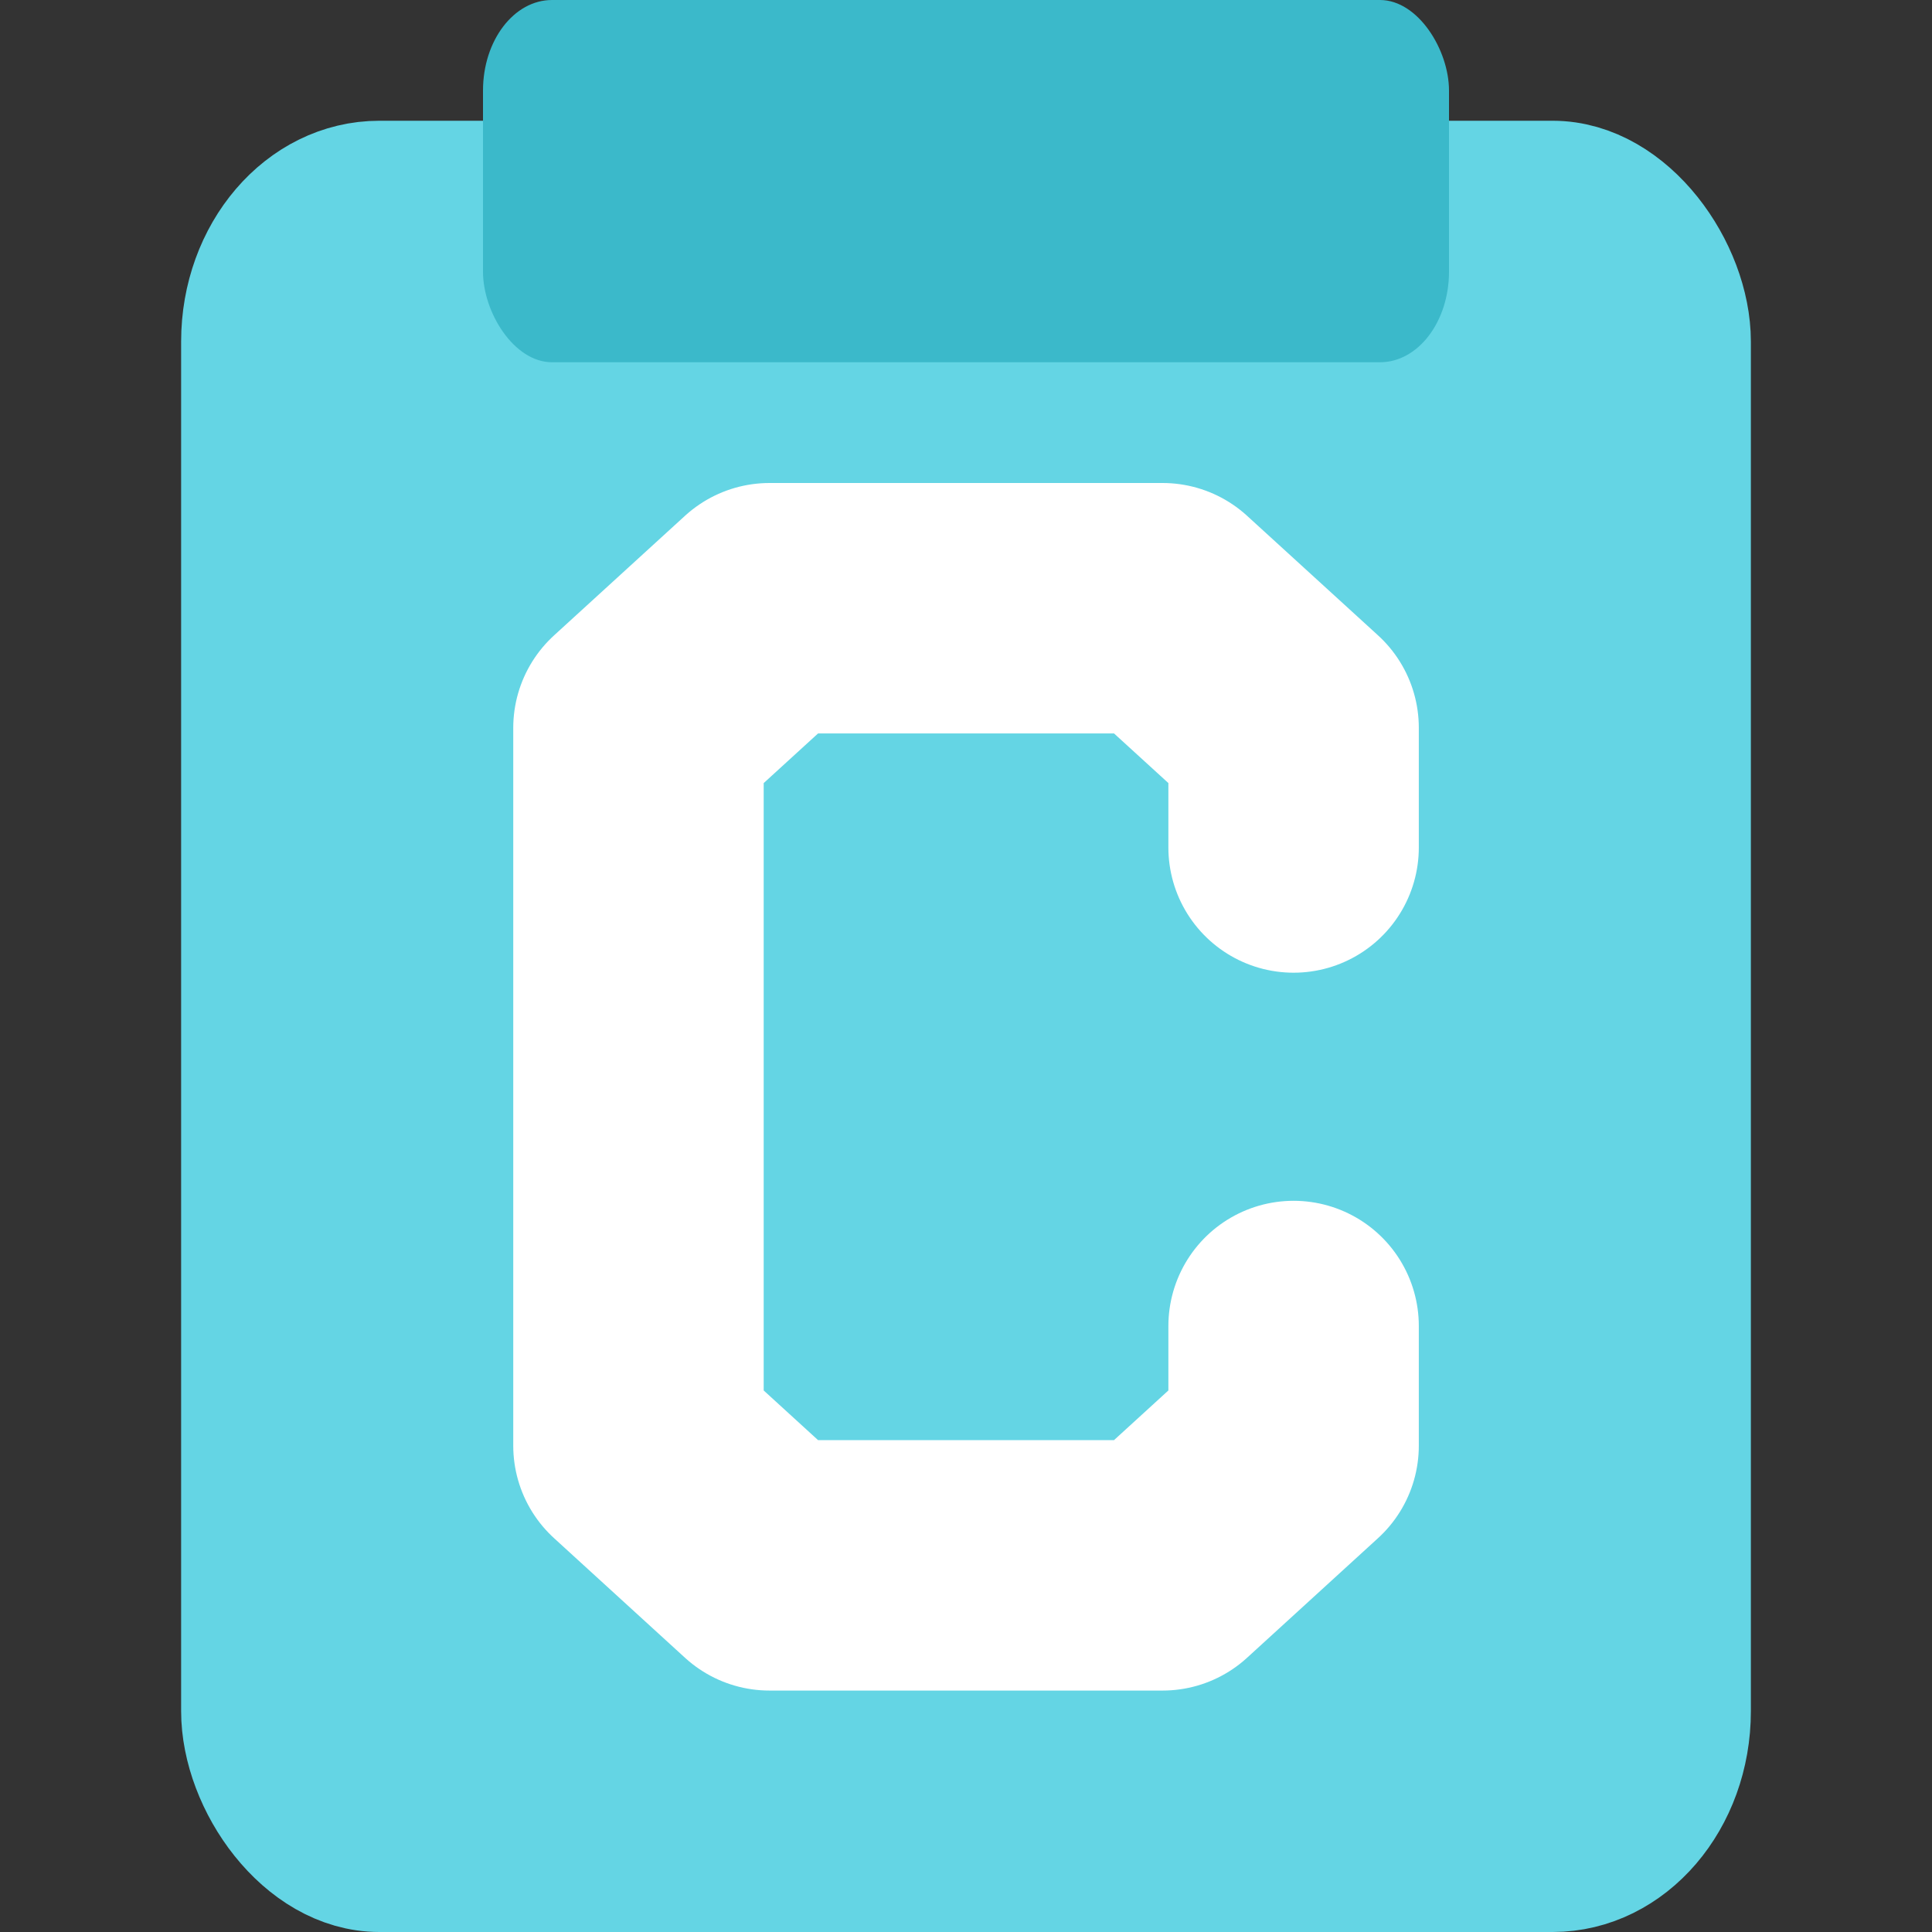 <?xml version="1.0" encoding="UTF-8" standalone="no"?>
<!-- Created with Inkscape (http://www.inkscape.org/) -->

<svg
   width="32mm"
   height="32mm"
   viewBox="0 0 32 32"
   version="1.1"
   id="svg1"
   inkscape:version="1.4 (e7c3feb, 2024-10-09)"
   sodipodi:docname="HausaufgabenplanerLogo2.svg"
   xmlns:inkscape="http://www.inkscape.org/namespaces/inkscape"
   xmlns:sodipodi="http://sodipodi.sourceforge.net/DTD/sodipodi-0.dtd"
   xmlns="http://www.w3.org/2000/svg"
   xmlns:svg="http://www.w3.org/2000/svg">
  <rect x="0" y="0" width="32" height="32" fill="#333333" stroke="none"/>
  <sodipodi:namedview
     id="namedview1"
     pagecolor="#ffffff"
     bordercolor="#000000"
     borderopacity="0.25"
     inkscape:showpageshadow="2"
     inkscape:pageopacity="0.0"
     inkscape:pagecheckerboard="false"
     inkscape:deskcolor="#d1d1d1"
     inkscape:document-units="mm"
     showguides="true"
     showgrid="true"
     inkscape:zoom="6.2074636"
     inkscape:cx="49.698237"
     inkscape:cy="64.196913"
     inkscape:window-width="1920"
     inkscape:window-height="1114"
     inkscape:window-x="0"
     inkscape:window-y="27"
     inkscape:window-maximized="1"
     inkscape:current-layer="layer1">
    <inkscape:grid
       id="grid2"
       units="mm"
       originx="0"
       originy="0"
       spacingx="1"
       spacingy="1"
       empcolor="#0099e5"
       empopacity="0.302"
       color="#0099e5"
       opacity="0.149"
       empspacing="4"
       enabled="true"
       visible="true"
       dotted="false"
       snapvisiblegridlinesonly="false" />
    <sodipodi:guide
       position="0,32"
       orientation="0,120.945"
       id="guide25"
       inkscape:locked="false" />
    <sodipodi:guide
       position="32,32"
       orientation="120.945,0"
       id="guide26"
       inkscape:locked="false" />
    <sodipodi:guide
       position="32,0"
       orientation="0,-120.945"
       id="guide27"
       inkscape:locked="false" />
    <sodipodi:guide
       position="0,0"
       orientation="-120.945,0"
       id="guide28"
       inkscape:locked="false" />
  </sodipodi:namedview>
  <defs
     id="defs1" />
  <g
     inkscape:label="Ebene 1"
     inkscape:groupmode="layer"
     id="layer1">
    <rect
       style="fill:#64d5e4;fill-opacity:1;stroke:#64d5e4;stroke-width:2.082;stroke-linecap:butt;stroke-dasharray:none;stroke-dashoffset:0;stroke-opacity:1;paint-order:normal"
       id="rect28"
       width="23.918"
       height="27.918"
       x="4.041"
       y="3.041"
       rx="2.242"
       ry="2.617" />
    <rect
       style="opacity:1;fill:#3bb9ca;fill-opacity:1;stroke:none;stroke-width:5.237;stroke-linecap:round;stroke-linejoin:miter;stroke-dasharray:none;stroke-dashoffset:0;stroke-opacity:1;paint-order:stroke markers fill"
       id="rect29"
       width="16"
       height="6"
       x="8"
       y="3.1789142e-07"
       rx="1.143"
       ry="1.5" />
    <path
       style="opacity:1;fill:none;fill-opacity:1;stroke:#ffffff;stroke-width:4.148;stroke-linecap:round;stroke-linejoin:round;stroke-dasharray:none;stroke-dashoffset:0;stroke-opacity:1;paint-order:normal"
       d="M 21.426,14.037 V 12.055 L 19.256,10.074 h -6.511 l -2.17,1.982 v 11.889 l 2.17,1.982 h 6.511 l 2.17,-1.982 v -1.982"
       id="path38" />
  </g>
</svg>
